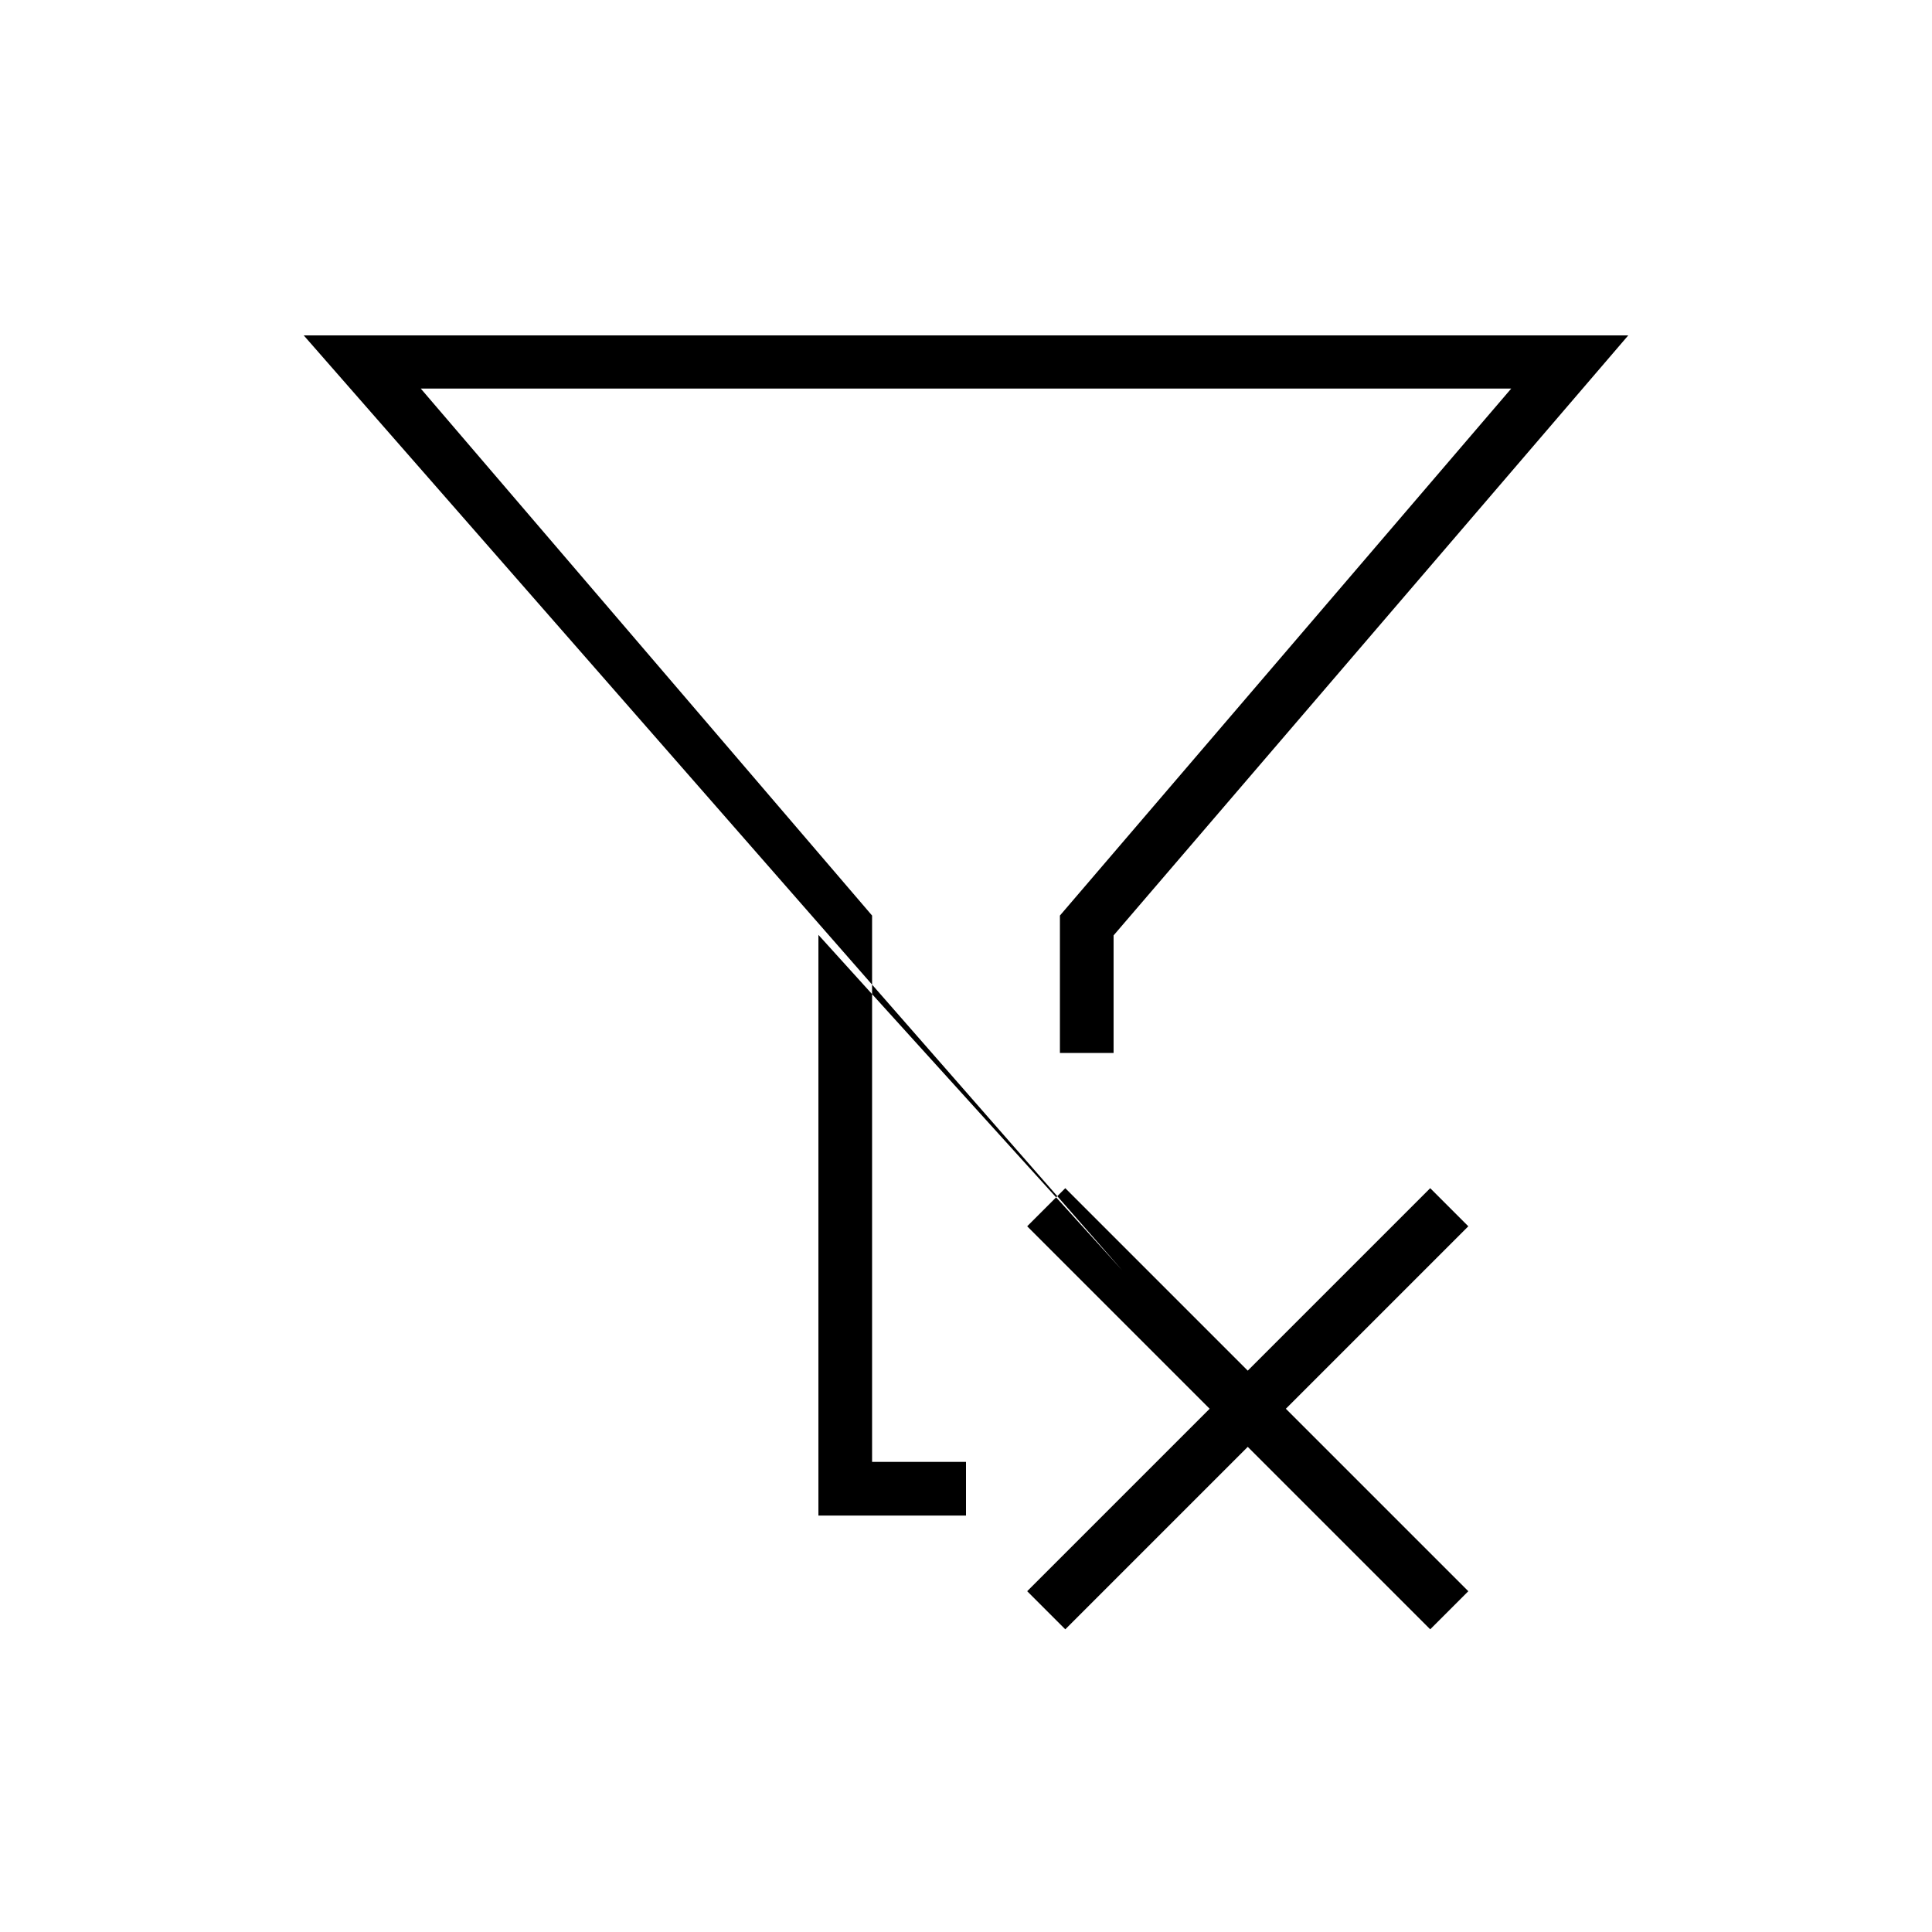 <svg width="36" height="36" xmlns="http://www.w3.org/2000/svg"><path fill-rule="evenodd" clip-rule="evenodd" d="m5.66,6.25H30.34L20.75,17.43v2.19h-1v-2.56l8.41-9.82H7.84L16.25,17.06v10.18H18v1h-2.75v-10.82l5.66,6.25zM23.25,26.96l-3.4,3.4-.71-.71,3.4-3.4-3.4-3.4.71-.71,3.4,3.4,3.4-3.4.71.71-3.4,3.4,3.4,3.4-.71.71L23.25,26.96z"/></svg>